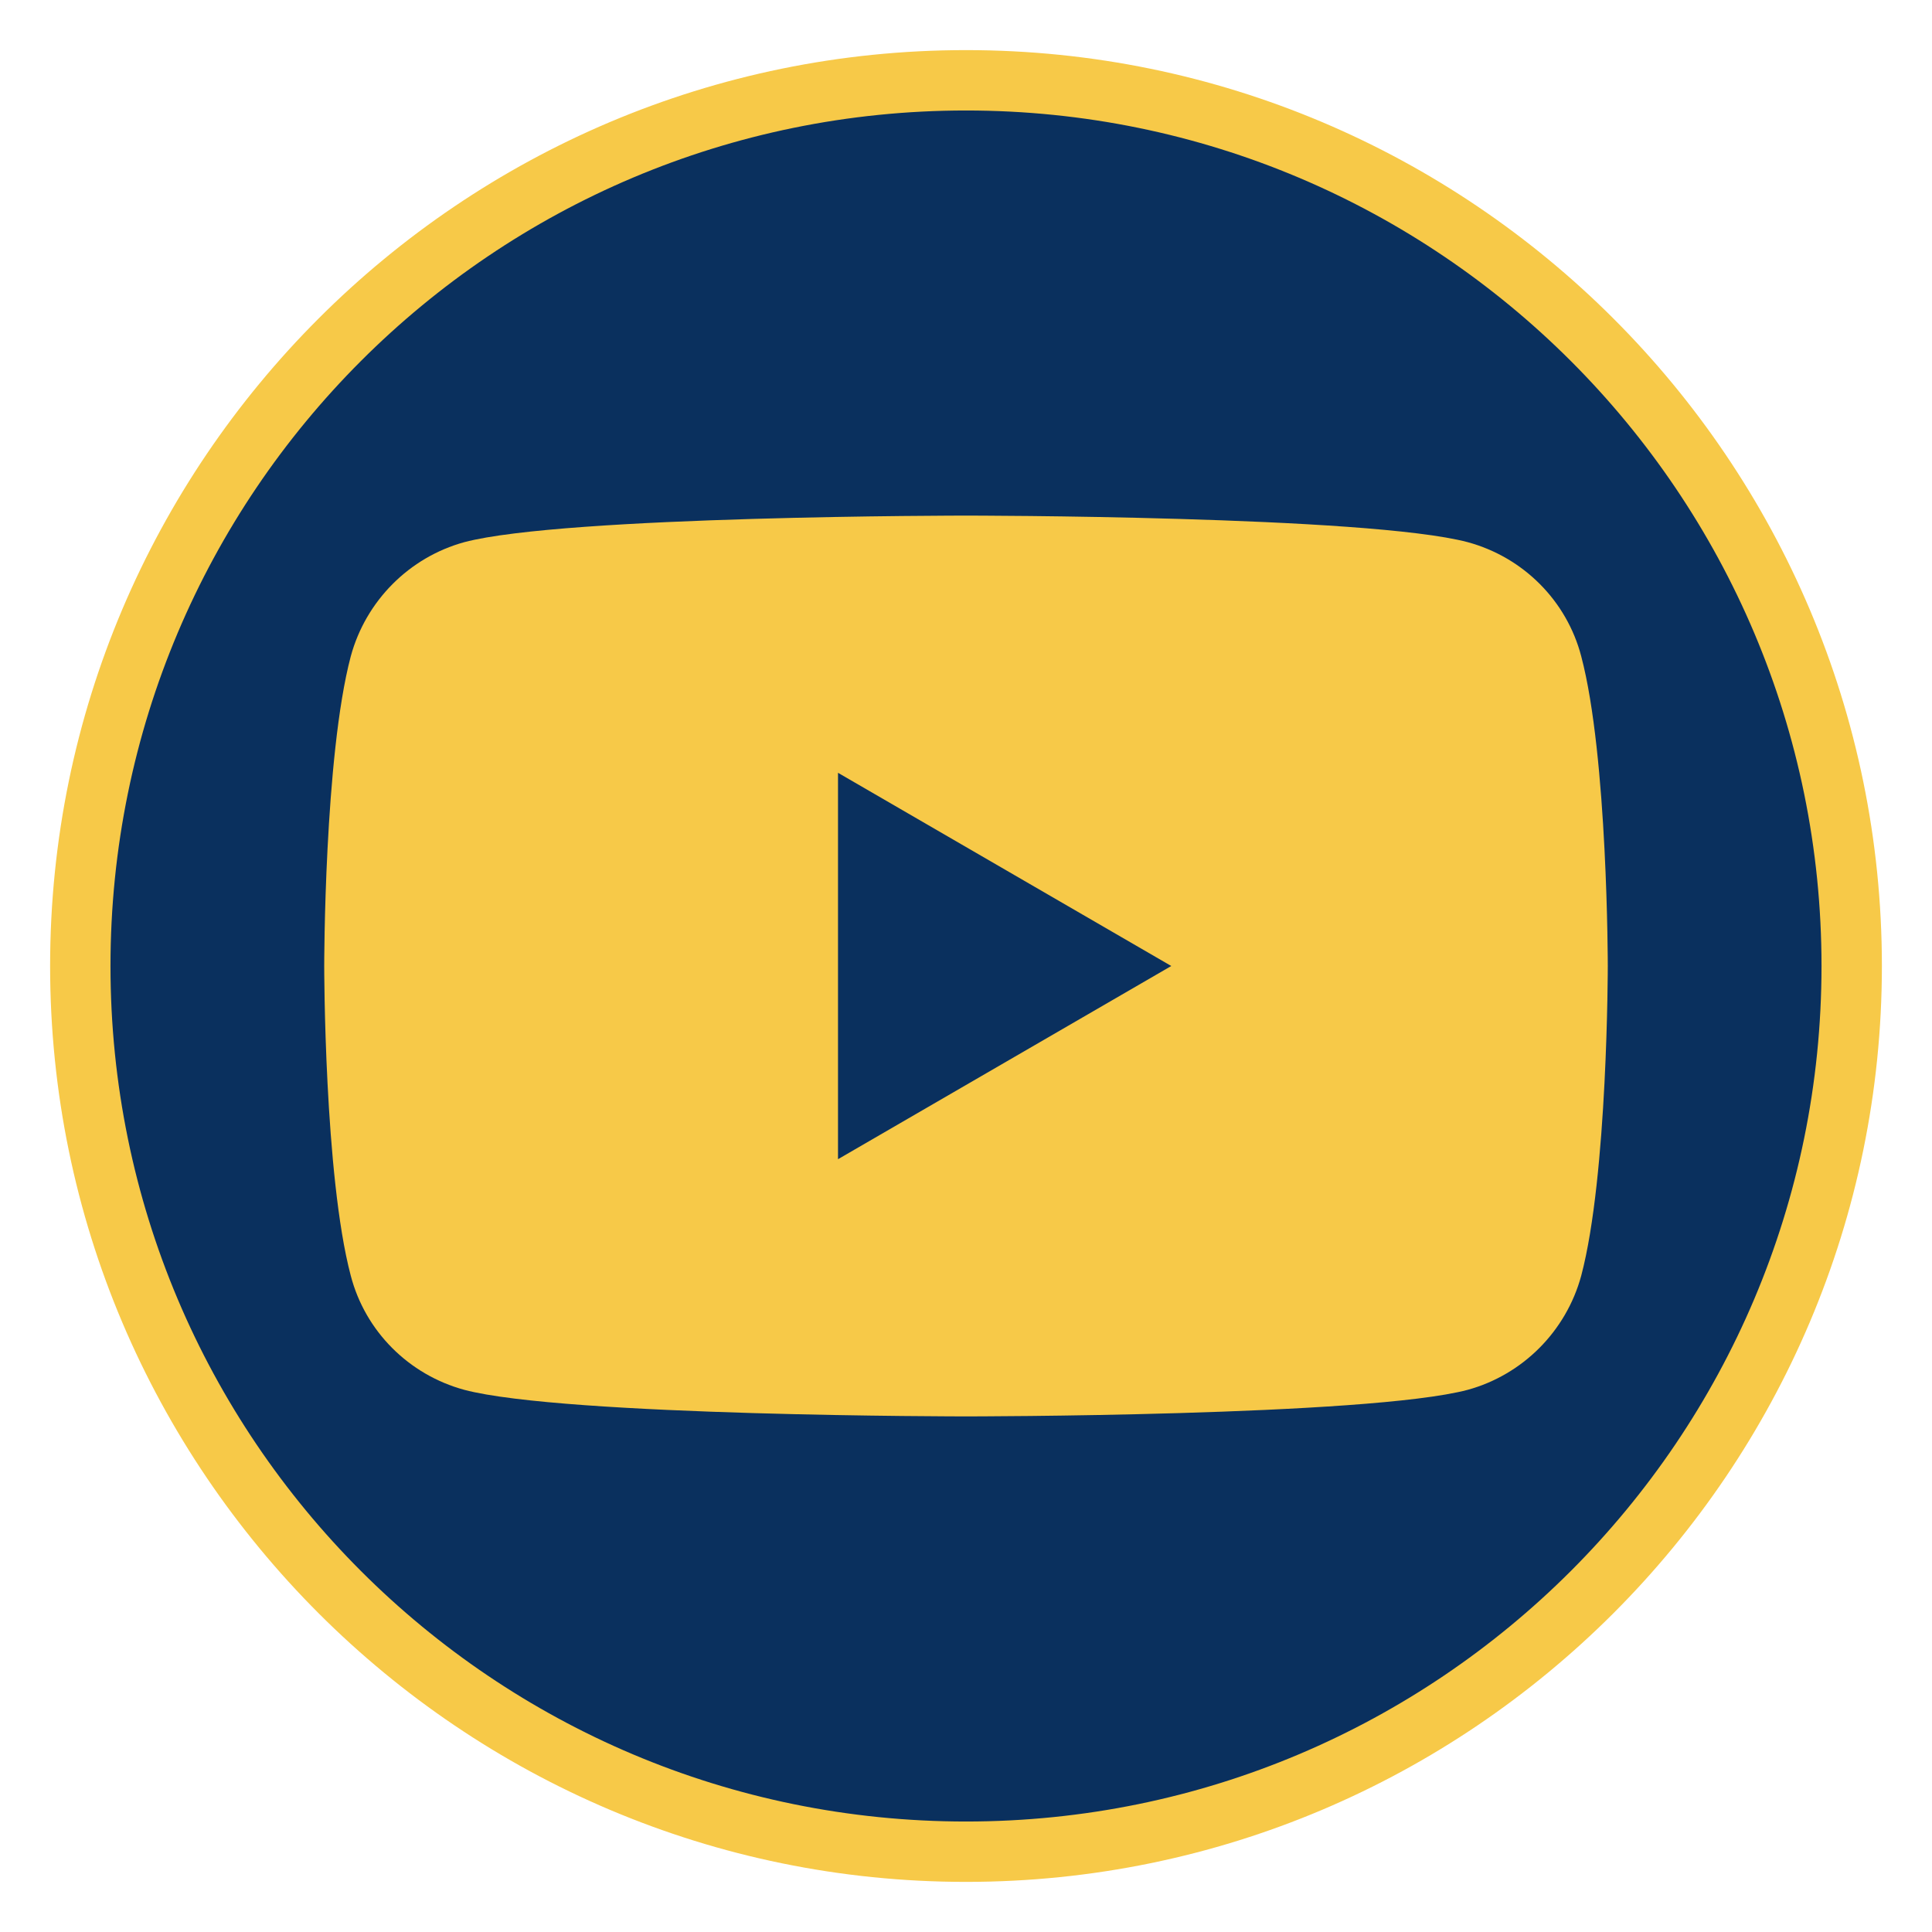 <?xml version="1.0" encoding="utf-8"?>
<!-- Generator: Adobe Illustrator 27.3.1, SVG Export Plug-In . SVG Version: 6.00 Build 0)  -->
<svg version="1.1" id="Layer_1" xmlns="http://www.w3.org/2000/svg" xmlns:xlink="http://www.w3.org/1999/xlink" x="0px" y="0px"
	 viewBox="0 0 32 32" style="enable-background:new 0 0 32 32;" xml:space="preserve">
<style type="text/css">
	.st0{fill:#0A305E;}
	.st1{fill:#F7C948;}
	.st2{fill-rule:evenodd;clip-rule:evenodd;fill:#F7C948;}
	.st3{fill-rule:evenodd;clip-rule:evenodd;fill:#F4D487;}
	.st4{fill-rule:evenodd;clip-rule:evenodd;fill:#F4E6C3;}
</style>
<g>
	<path class="st0" d="M16,30.67C7.91,30.67,1.33,24.09,1.33,16C1.33,7.91,7.91,1.33,16,1.33c8.09,0,14.67,6.58,14.67,14.67
		C30.67,24.09,24.09,30.67,16,30.67L16,30.67z"/>
	<path class="st1" d="M16,1.83c7.83,0,14.17,6.35,14.17,14.17v0c0,7.83-6.35,14.17-14.17,14.17h0C8.17,30.17,1.83,23.83,1.83,16v0
		C1.83,8.17,8.17,1.83,16,1.83L16,1.83 M16,0.83L16,0.83C7.63,0.83,0.83,7.63,0.83,16c0,8.37,6.81,15.17,15.17,15.17
		c8.37,0,15.17-6.81,15.17-15.17C31.17,7.63,24.37,0.83,16,0.83L16,0.83z"/>
</g>
<path class="st2" d="M24.31,8.98c0.92,0.25,1.64,0.97,1.88,1.89c0.44,1.66,0.44,5.13,0.44,5.13s0,3.47-0.44,5.13
	c-0.25,0.92-0.97,1.64-1.88,1.89C22.65,23.46,16,23.46,16,23.46s-6.65,0-8.31-0.44c-0.92-0.25-1.64-0.97-1.88-1.89
	C5.37,19.47,5.37,16,5.37,16s0-3.47,0.44-5.13c0.25-0.92,0.97-1.64,1.88-1.89C9.35,8.54,16,8.54,16,8.54S22.65,8.54,24.31,8.98z
	 M19.4,16l-5.52,3.2V12.8L19.4,16z"/>
</svg>
